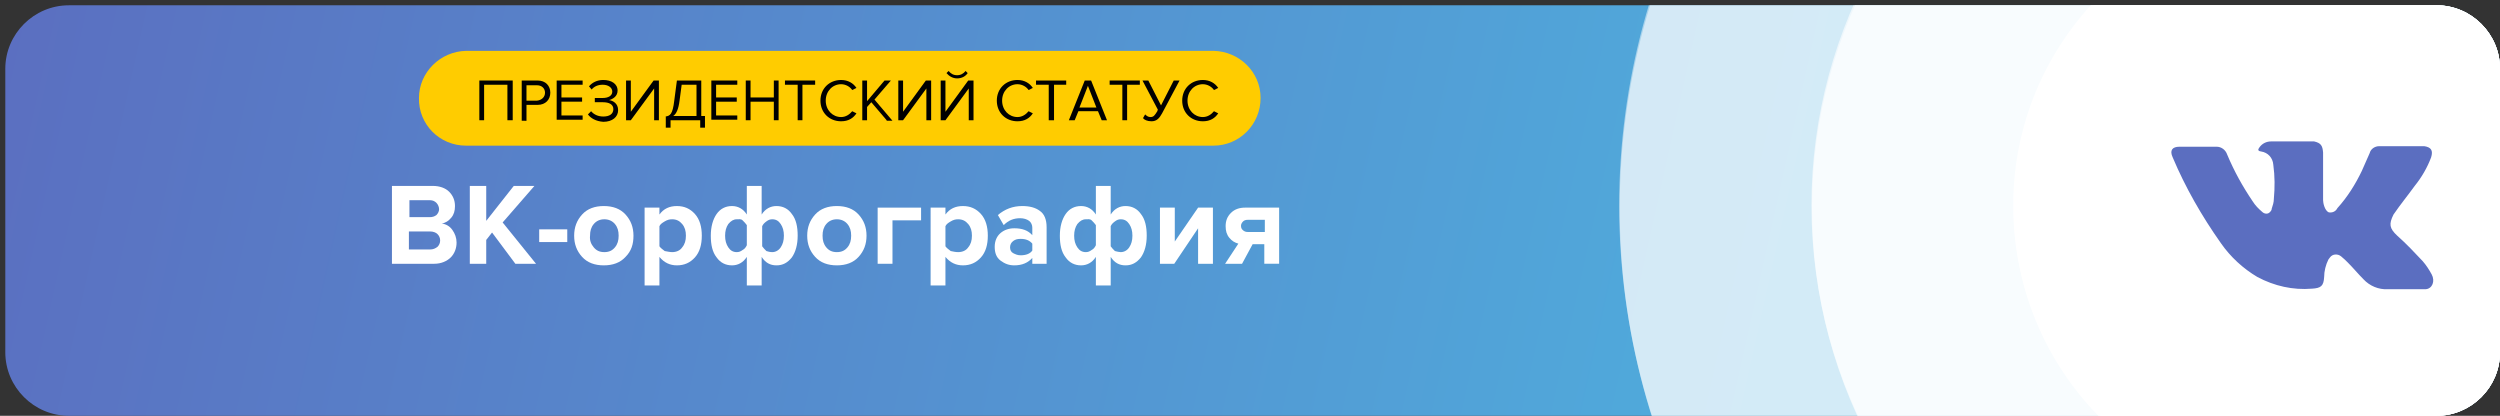 <?xml version="1.0" encoding="utf-8"?>
<!-- Generator: Adobe Illustrator 19.2.0, SVG Export Plug-In . SVG Version: 6.00 Build 0)  -->
<svg version="1.1" id="Слой_1" xmlns="http://www.w3.org/2000/svg" xmlns:xlink="http://www.w3.org/1999/xlink" x="0px" y="0px"
	 viewBox="0 0 472 78.5" style="enable-background:new 0 0 472 78.5;" xml:space="preserve">
<rect x="0" y="0" width="472" height="78.5" fill="#333333" stroke="none"/>
<style type="text/css">
	.st0{clip-path:url(#SVGID_2_);}
	.st1{fill:url(#SVGID_3_);}
	.st2{opacity:0.5;fill:#FFFFFF;enable-background:new    ;}
	.st3{opacity:0.6;fill:#FFFFFF;enable-background:new    ;}
	.st4{fill:#FFFFFF;}
	.st5{fill:#5B6EC0;}
	.st6{fill:#FFCC00;}
	.st7{enable-background:new    ;}
</style>
<title>ВК</title>
<g>
	<defs>
		<path id="SVGID_1_" d="M13,1h447c6.6,0,12,5.4,12,12v53.5c0,6.6-5.4,12-12,12H13c-6.6,0-12-5.4-12-12V13C1,6.4,6.4,1,13,1z"/>
	</defs>
	<clipPath id="SVGID_2_">
		<use xlink:href="#SVGID_1_"  style="overflow:visible;"/>
	</clipPath>
	<g class="st0">
		
			<linearGradient id="SVGID_3_" gradientUnits="userSpaceOnUse" x1="-8.945579e-002" y1="906.837" x2="462.341" y2="1009.528" gradientTransform="matrix(1 0 0 1 0 -920)">
			<stop  offset="0" style="stop-color:#5B6EC0"/>
			<stop  offset="1" style="stop-color:#4BC4E7"/>
		</linearGradient>
		<rect y="0" class="st1" width="472" height="78.5"/>
		<circle class="st2" cx="436.2" cy="38.8" r="130.5"/>
		<circle class="st3" cx="436.2" cy="38.8" r="94.2"/>
		<circle class="st4" cx="436.2" cy="38.8" r="56.1"/>
		<circle class="st2" cx="436.3" cy="39.3" r="130.5"/>
		<circle class="st3" cx="436.3" cy="39.3" r="94.2"/>
		<circle class="st4" cx="436.3" cy="39.3" r="56.1"/>
		<path class="st5" d="M452.6,44.5c1.7,1.5,3.3,3.2,4.8,4.8c0.7,0.8,1.2,1.6,1.7,2.5c0.7,1.3,0.1,2.7-1.1,2.8h-7.2
			c-1.7,0.1-3.4-0.6-4.6-1.9c-1-1-1.9-2.1-2.9-3.1c-0.4-0.4-0.8-0.8-1.3-1.2c-0.6-0.5-1.6-0.5-2.1,0.2c-0.1,0.1-0.2,0.3-0.3,0.4
			c-0.5,1-0.8,2.2-0.8,3.3c-0.1,1.7-0.6,2.1-2.3,2.2c-3.6,0.3-7.1-0.5-10.3-2.2c-2.7-1.6-5.1-3.8-6.9-6.4
			c-3.6-5.1-6.7-10.5-9.1-16.2c-0.6-1.3-0.1-2,1.3-2c2.3,0,4.7,0,7,0c0.9,0,1.7,0.6,2,1.5c1.3,3.1,2.9,6,4.8,8.8
			c0.5,0.8,1.1,1.4,1.8,2c0.4,0.4,1.1,0.5,1.5,0c0.2-0.2,0.3-0.4,0.3-0.6c0.2-0.6,0.4-1.2,0.4-1.8c0.2-2.2,0.2-4.3-0.1-6.5
			c-0.1-1.3-1-2.3-2.3-2.5c-0.7-0.1-0.6-0.4-0.3-0.8c0.5-0.7,1.3-1.1,2.2-1.1h8.1c1.3,0.3,1.6,0.8,1.7,2.1v9c0,0.5,0.3,2,1.1,2.3
			c0.7,0.1,1.3-0.2,1.6-0.8c1.9-2.1,3.4-4.5,4.6-7c0.5-1.1,1-2.3,1.5-3.4c0.2-0.8,1-1.3,1.8-1.3h7.8c0.2,0,0.5,0,0.7,0
			c1.3,0.2,1.7,0.8,1.3,2.1c-0.7,1.9-1.8,3.8-3.1,5.4c-1.3,1.8-2.7,3.5-4,5.4C451,42.3,451.1,43.1,452.6,44.5z"/>
	</g>
</g>
<path class="st6" d="M88,9.6h141.1c4.9,0.1,8.9,4,8.9,8.9l0,0c0,5-4,9-8.9,9H88c-5,0-9-4-8.9-9l0,0C79.1,13.7,83.1,9.7,88,9.6z"/>
<g class="st7">
	<path d="M95.8,22.7V16h-4.4v6.7h-0.9v-7.5h6.3v7.5H95.8z"/>
	<path d="M98.5,22.7v-7.5h3c1.5,0,2.4,1,2.4,2.3s-0.9,2.3-2.4,2.3h-2.1v3H98.5z M102.9,17.5c0-0.8-0.6-1.4-1.5-1.4h-2v2.9h2
		C102.3,18.9,102.9,18.3,102.9,17.5z"/>
	<path d="M105.1,22.7v-7.5h4.9V16h-4v2.4h3.9v0.8h-3.9v2.6h4v0.8H105.1z"/>
	<path d="M111,21.6l0.6-0.6c0.5,0.6,1.3,1,2.3,1c1.2,0,1.9-0.5,1.9-1.4c0-0.9-0.8-1.3-2-1.3h-1.5v-0.8h1.5c1,0,1.8-0.4,1.8-1.2
		c0-0.8-0.8-1.3-1.8-1.3c-0.9,0-1.6,0.3-2.1,0.9l-0.5-0.6c0.6-0.7,1.5-1.2,2.7-1.2c1.5,0,2.7,0.7,2.7,2c0,1.1-0.9,1.6-1.6,1.8
		c0.7,0.1,1.7,0.6,1.7,1.9c0,1.3-1.1,2.2-2.8,2.2C112.5,22.9,111.5,22.3,111,21.6z"/>
	<path d="M118.2,22.7v-7.5h0.9v5.9l4.3-5.9h1v7.5h-0.9v-6l-4.4,6H118.2z"/>
	<path d="M125.6,22c0.9-0.1,1.4-0.4,1.7-3l0.5-3.8h4.6v6.7h0.7v2.2h-0.9v-1.4h-5.6v1.4h-0.9V22z M127.1,21.9h4.4V16h-2.8l-0.4,3
		C128.1,20.6,127.7,21.5,127.1,21.9z"/>
	<path d="M134.3,22.7v-7.5h4.9V16h-4v2.4h3.9v0.8h-3.9v2.6h4v0.8H134.3z"/>
	<path d="M146.1,22.7v-3.5h-4.4v3.5h-0.9v-7.5h0.9v3.2h4.4v-3.2h0.9v7.5H146.1z"/>
	<path d="M150.6,22.7V16h-2.4v-0.8h5.7V16h-2.4v6.7H150.6z"/>
	<path d="M154.9,19c0-2.3,1.7-3.9,3.9-3.9c1.3,0,2.3,0.6,2.9,1.5l-0.8,0.4c-0.4-0.6-1.2-1.1-2.1-1.1c-1.6,0-2.9,1.3-2.9,3.1
		c0,1.8,1.3,3.1,2.9,3.1c0.9,0,1.6-0.5,2.1-1.1l0.8,0.4c-0.6,0.9-1.5,1.5-2.9,1.5C156.6,22.9,154.9,21.3,154.9,19z"/>
	<path d="M167.4,22.7l-2.9-3.4l-0.8,0.9v2.5h-0.9v-7.5h0.9v3.9l3.3-3.9h1.2l-3.1,3.6l3.4,4H167.4z"/>
	<path d="M169.6,22.7v-7.5h0.9v5.9l4.3-5.9h1v7.5h-0.9v-6l-4.4,6H169.6z"/>
	<path d="M177.6,22.7v-7.5h0.9v5.9l4.3-5.9h1v7.5h-0.9v-6l-4.4,6H177.6z M180.7,14.8c-0.8,0-1.5-0.4-2-1l0.4-0.4
		c0.4,0.5,0.9,0.8,1.6,0.8c0.7,0,1.2-0.3,1.6-0.8l0.4,0.4C182.3,14.4,181.6,14.8,180.7,14.8z"/>
	<path d="M188.2,19c0-2.3,1.7-3.9,3.9-3.9c1.3,0,2.3,0.6,2.9,1.5l-0.8,0.4c-0.4-0.6-1.2-1.1-2.1-1.1c-1.6,0-2.9,1.3-2.9,3.1
		c0,1.8,1.3,3.1,2.9,3.1c0.9,0,1.6-0.5,2.1-1.1l0.8,0.4c-0.6,0.9-1.5,1.5-2.9,1.5C189.9,22.9,188.2,21.3,188.2,19z"/>
	<path d="M198,22.7V16h-2.4v-0.8h5.7V16H199v6.7H198z"/>
	<path d="M208,22.7l-0.7-1.7h-3.7l-0.7,1.7h-1.1l3-7.5h1.2l3,7.5H208z M205.4,16.2l-1.6,4.1h3.2L205.4,16.2z"/>
	<path d="M211.9,22.7V16h-2.4v-0.8h5.7V16h-2.4v6.7H211.9z"/>
	<path d="M215.8,22.3l0.4-0.7c0.3,0.3,0.6,0.5,1,0.5c0.6,0,0.8-0.3,1.3-1.1l0.1-0.3l-2.9-5.5h1.1l2.4,4.7l2.4-4.7h1.1l-3.3,6.2
		c-0.5,0.9-1,1.5-2,1.5C216.6,22.9,216,22.6,215.8,22.3z"/>
	<path d="M223.2,19c0-2.3,1.7-3.9,3.9-3.9c1.3,0,2.3,0.6,2.9,1.5l-0.8,0.4c-0.4-0.6-1.2-1.1-2.1-1.1c-1.6,0-2.9,1.3-2.9,3.1
		c0,1.8,1.3,3.1,2.9,3.1c0.9,0,1.6-0.5,2.1-1.1l0.8,0.4c-0.6,0.9-1.5,1.5-2.9,1.5C224.9,22.9,223.2,21.3,223.2,19z"/>
</g>
<g class="st7">
	<path class="st4" d="M82,49.8h-8V35.1h7.7c1.3,0,2.4,0.4,3.1,1.1c0.7,0.7,1.1,1.6,1.1,2.7c0,0.9-0.2,1.6-0.7,2.2
		c-0.5,0.6-1.1,1-1.8,1.1c0.8,0.1,1.5,0.5,2,1.2c0.5,0.7,0.8,1.5,0.8,2.4c0,1.1-0.4,2.1-1.1,2.8S83.3,49.8,82,49.8z M81.1,41
		c0.5,0,0.9-0.1,1.3-0.4c0.3-0.3,0.5-0.7,0.5-1.1s-0.2-0.9-0.5-1.2s-0.7-0.5-1.2-0.5h-3.9V41H81.1z M81.2,47.1c0.6,0,1-0.2,1.4-0.5
		c0.3-0.3,0.5-0.7,0.5-1.2c0-0.5-0.2-0.9-0.5-1.2s-0.8-0.5-1.4-0.5h-4v3.4H81.2z"/>
	<path class="st4" d="M101.2,49.8h-3.9l-4.4-5.9l-1.1,1.4v4.5h-3.1V35.1h3.1v6.6l5.2-6.6h3.9L94.9,42L101.2,49.8z"/>
	<path class="st4" d="M107.1,45.7h-5.3v-2.4h5.3V45.7z"/>
	<path class="st4" d="M118.1,48.5c-1,1.1-2.4,1.6-4.1,1.6c-1.7,0-3.1-0.5-4.1-1.6c-1-1.1-1.5-2.4-1.5-4s0.5-2.9,1.5-4
		c1-1.1,2.4-1.6,4.1-1.6c1.7,0,3.1,0.5,4.1,1.6c1,1.1,1.5,2.4,1.5,4S119.2,47.4,118.1,48.5z M112.1,46.7c0.5,0.6,1.1,0.9,2,0.9
		s1.5-0.3,2-0.9c0.5-0.6,0.7-1.3,0.7-2.2c0-0.9-0.2-1.6-0.7-2.2c-0.5-0.6-1.2-0.9-2-0.9s-1.5,0.3-2,0.9c-0.5,0.6-0.7,1.3-0.7,2.2
		C111.3,45.4,111.6,46.1,112.1,46.7z"/>
	<path class="st4" d="M127.8,50.1c-1.3,0-2.4-0.5-3.3-1.6v5.4h-2.8V39.2h2.8v1.3c0.8-1.1,1.9-1.6,3.3-1.6c1.4,0,2.5,0.5,3.4,1.5
		c0.9,1,1.3,2.4,1.3,4.1c0,1.7-0.4,3.1-1.3,4.1C130.3,49.6,129.2,50.1,127.8,50.1z M126.9,47.6c0.8,0,1.5-0.3,1.9-0.9
		c0.5-0.6,0.7-1.3,0.7-2.2c0-0.9-0.2-1.6-0.7-2.2c-0.5-0.6-1.1-0.9-1.9-0.9c-0.5,0-0.9,0.1-1.4,0.4s-0.8,0.5-1,0.9v3.8
		c0.2,0.3,0.6,0.6,1,0.9C126.1,47.5,126.5,47.6,126.9,47.6z"/>
	<path class="st4" d="M138.2,38.9c1.1,0,2.1,0.5,2.8,1.6v-5.4h2.8v5.4c0.7-1.1,1.7-1.6,2.8-1.6c1.2,0,2.2,0.5,2.9,1.5
		c0.8,1,1.1,2.4,1.1,4.1c0,1.7-0.4,3.1-1.1,4.1c-0.8,1-1.7,1.5-2.9,1.5c-1.2,0-2.1-0.5-2.8-1.6v5.4H141v-5.4
		c-0.7,1.1-1.7,1.6-2.8,1.6c-1.2,0-2.2-0.5-2.9-1.5c-0.8-1-1.1-2.4-1.1-4.1s0.4-3.1,1.1-4.1C136,39.4,137,38.9,138.2,38.9z
		 M139.1,41.4c-0.6,0-1.1,0.3-1.6,0.9c-0.4,0.6-0.6,1.3-0.6,2.2c0,0.9,0.2,1.6,0.6,2.2c0.4,0.6,0.9,0.9,1.6,0.9
		c0.4,0,0.7-0.1,1.1-0.4c0.4-0.2,0.6-0.5,0.8-0.9v-3.8c-0.2-0.3-0.5-0.6-0.8-0.9S139.5,41.4,139.1,41.4z M145.8,47.6
		c0.6,0,1.2-0.3,1.6-0.9s0.6-1.3,0.6-2.2c0-0.9-0.2-1.6-0.6-2.2s-0.9-0.9-1.6-0.9c-0.4,0-0.7,0.1-1.1,0.4s-0.6,0.5-0.8,0.9v3.8
		c0.2,0.3,0.5,0.6,0.8,0.9C145,47.5,145.4,47.6,145.8,47.6z"/>
	<path class="st4" d="M162.1,48.5c-1,1.1-2.4,1.6-4.1,1.6c-1.7,0-3.1-0.5-4.1-1.6c-1-1.1-1.5-2.4-1.5-4s0.5-2.9,1.5-4
		c1-1.1,2.4-1.6,4.1-1.6c1.7,0,3.1,0.5,4.1,1.6c1,1.1,1.5,2.4,1.5,4S163.1,47.4,162.1,48.5z M156,46.7c0.5,0.6,1.1,0.9,2,0.9
		s1.5-0.3,2-0.9c0.5-0.6,0.7-1.3,0.7-2.2c0-0.9-0.2-1.6-0.7-2.2c-0.5-0.6-1.2-0.9-2-0.9s-1.5,0.3-2,0.9c-0.5,0.6-0.7,1.3-0.7,2.2
		C155.3,45.4,155.5,46.1,156,46.7z"/>
	<path class="st4" d="M173.9,39.2v2.4h-5.4v8.2h-2.8V39.2H173.9z"/>
	<path class="st4" d="M181.8,50.1c-1.3,0-2.4-0.5-3.3-1.6v5.4h-2.8V39.2h2.8v1.3c0.8-1.1,1.9-1.6,3.3-1.6c1.4,0,2.5,0.5,3.4,1.5
		c0.9,1,1.3,2.4,1.3,4.1c0,1.7-0.4,3.1-1.3,4.1C184.3,49.6,183.2,50.1,181.8,50.1z M180.9,47.6c0.8,0,1.5-0.3,1.9-0.9
		c0.5-0.6,0.7-1.3,0.7-2.2c0-0.9-0.2-1.6-0.7-2.2c-0.5-0.6-1.1-0.9-1.9-0.9c-0.5,0-0.9,0.1-1.4,0.4s-0.8,0.5-1,0.9v3.8
		c0.2,0.3,0.6,0.6,1,0.9C180,47.5,180.4,47.6,180.9,47.6z"/>
	<path class="st4" d="M197.7,49.8h-2.8v-1.1c-0.8,0.9-1.9,1.4-3.4,1.4c-1,0-1.8-0.3-2.6-0.9s-1.1-1.5-1.1-2.6c0-1.1,0.4-2,1.1-2.6
		s1.6-0.9,2.6-0.9c1.5,0,2.6,0.4,3.4,1.3V43c0-0.5-0.2-1-0.6-1.3c-0.4-0.3-1-0.5-1.7-0.5c-1.2,0-2.2,0.4-3.1,1.3l-1.1-1.9
		c1.3-1.1,2.8-1.7,4.6-1.7c1.4,0,2.5,0.3,3.3,0.9c0.9,0.6,1.3,1.7,1.3,3.1V49.8z M192.7,48.2c1,0,1.8-0.3,2.2-0.9v-1.3
		c-0.5-0.6-1.2-0.9-2.2-0.9c-0.6,0-1,0.1-1.4,0.4s-0.6,0.7-0.6,1.2c0,0.5,0.2,0.9,0.6,1.1S192.1,48.2,192.7,48.2z"/>
	<path class="st4" d="M204.1,38.9c1.1,0,2.1,0.5,2.8,1.6v-5.4h2.8v5.4c0.7-1.1,1.7-1.6,2.8-1.6c1.2,0,2.2,0.5,2.9,1.5
		c0.8,1,1.1,2.4,1.1,4.1c0,1.7-0.4,3.1-1.1,4.1c-0.8,1-1.7,1.5-2.9,1.5c-1.2,0-2.1-0.5-2.8-1.6v5.4h-2.8v-5.4
		c-0.7,1.1-1.7,1.6-2.8,1.6c-1.2,0-2.2-0.5-2.9-1.5c-0.8-1-1.1-2.4-1.1-4.1s0.4-3.1,1.1-4.1C201.9,39.4,202.9,38.9,204.1,38.9z
		 M205,41.4c-0.6,0-1.1,0.3-1.6,0.9c-0.4,0.6-0.6,1.3-0.6,2.2c0,0.9,0.2,1.6,0.6,2.2c0.4,0.6,0.9,0.9,1.6,0.9c0.4,0,0.7-0.1,1.1-0.4
		c0.4-0.2,0.6-0.5,0.8-0.9v-3.8c-0.2-0.3-0.5-0.6-0.8-0.9S205.4,41.4,205,41.4z M211.6,47.6c0.6,0,1.2-0.3,1.6-0.9s0.6-1.3,0.6-2.2
		c0-0.9-0.2-1.6-0.6-2.2s-0.9-0.9-1.6-0.9c-0.4,0-0.7,0.1-1.1,0.4s-0.6,0.5-0.8,0.9v3.8c0.2,0.3,0.5,0.6,0.8,0.9
		C210.9,47.5,211.3,47.6,211.6,47.6z"/>
	<path class="st4" d="M221.7,49.8H219V39.2h2.8v6.4l4.4-6.4h2.8v10.6h-2.8v-6.7L221.7,49.8z"/>
	<path class="st4" d="M234.5,49.8h-3.2l2.5-3.8c-0.7-0.2-1.2-0.5-1.7-1.1c-0.5-0.6-0.7-1.3-0.7-2.2c0-1,0.3-1.8,1-2.5
		c0.7-0.7,1.6-1,2.7-1h6.4v10.6h-2.8v-3.7h-2.2L234.5,49.8z M235.6,43.8h3.2v-2.3h-3.2c-0.4,0-0.7,0.1-0.9,0.3
		c-0.2,0.2-0.4,0.5-0.4,0.8c0,0.4,0.1,0.6,0.3,0.8C234.9,43.7,235.2,43.8,235.6,43.8z"/>
</g>
</svg>
